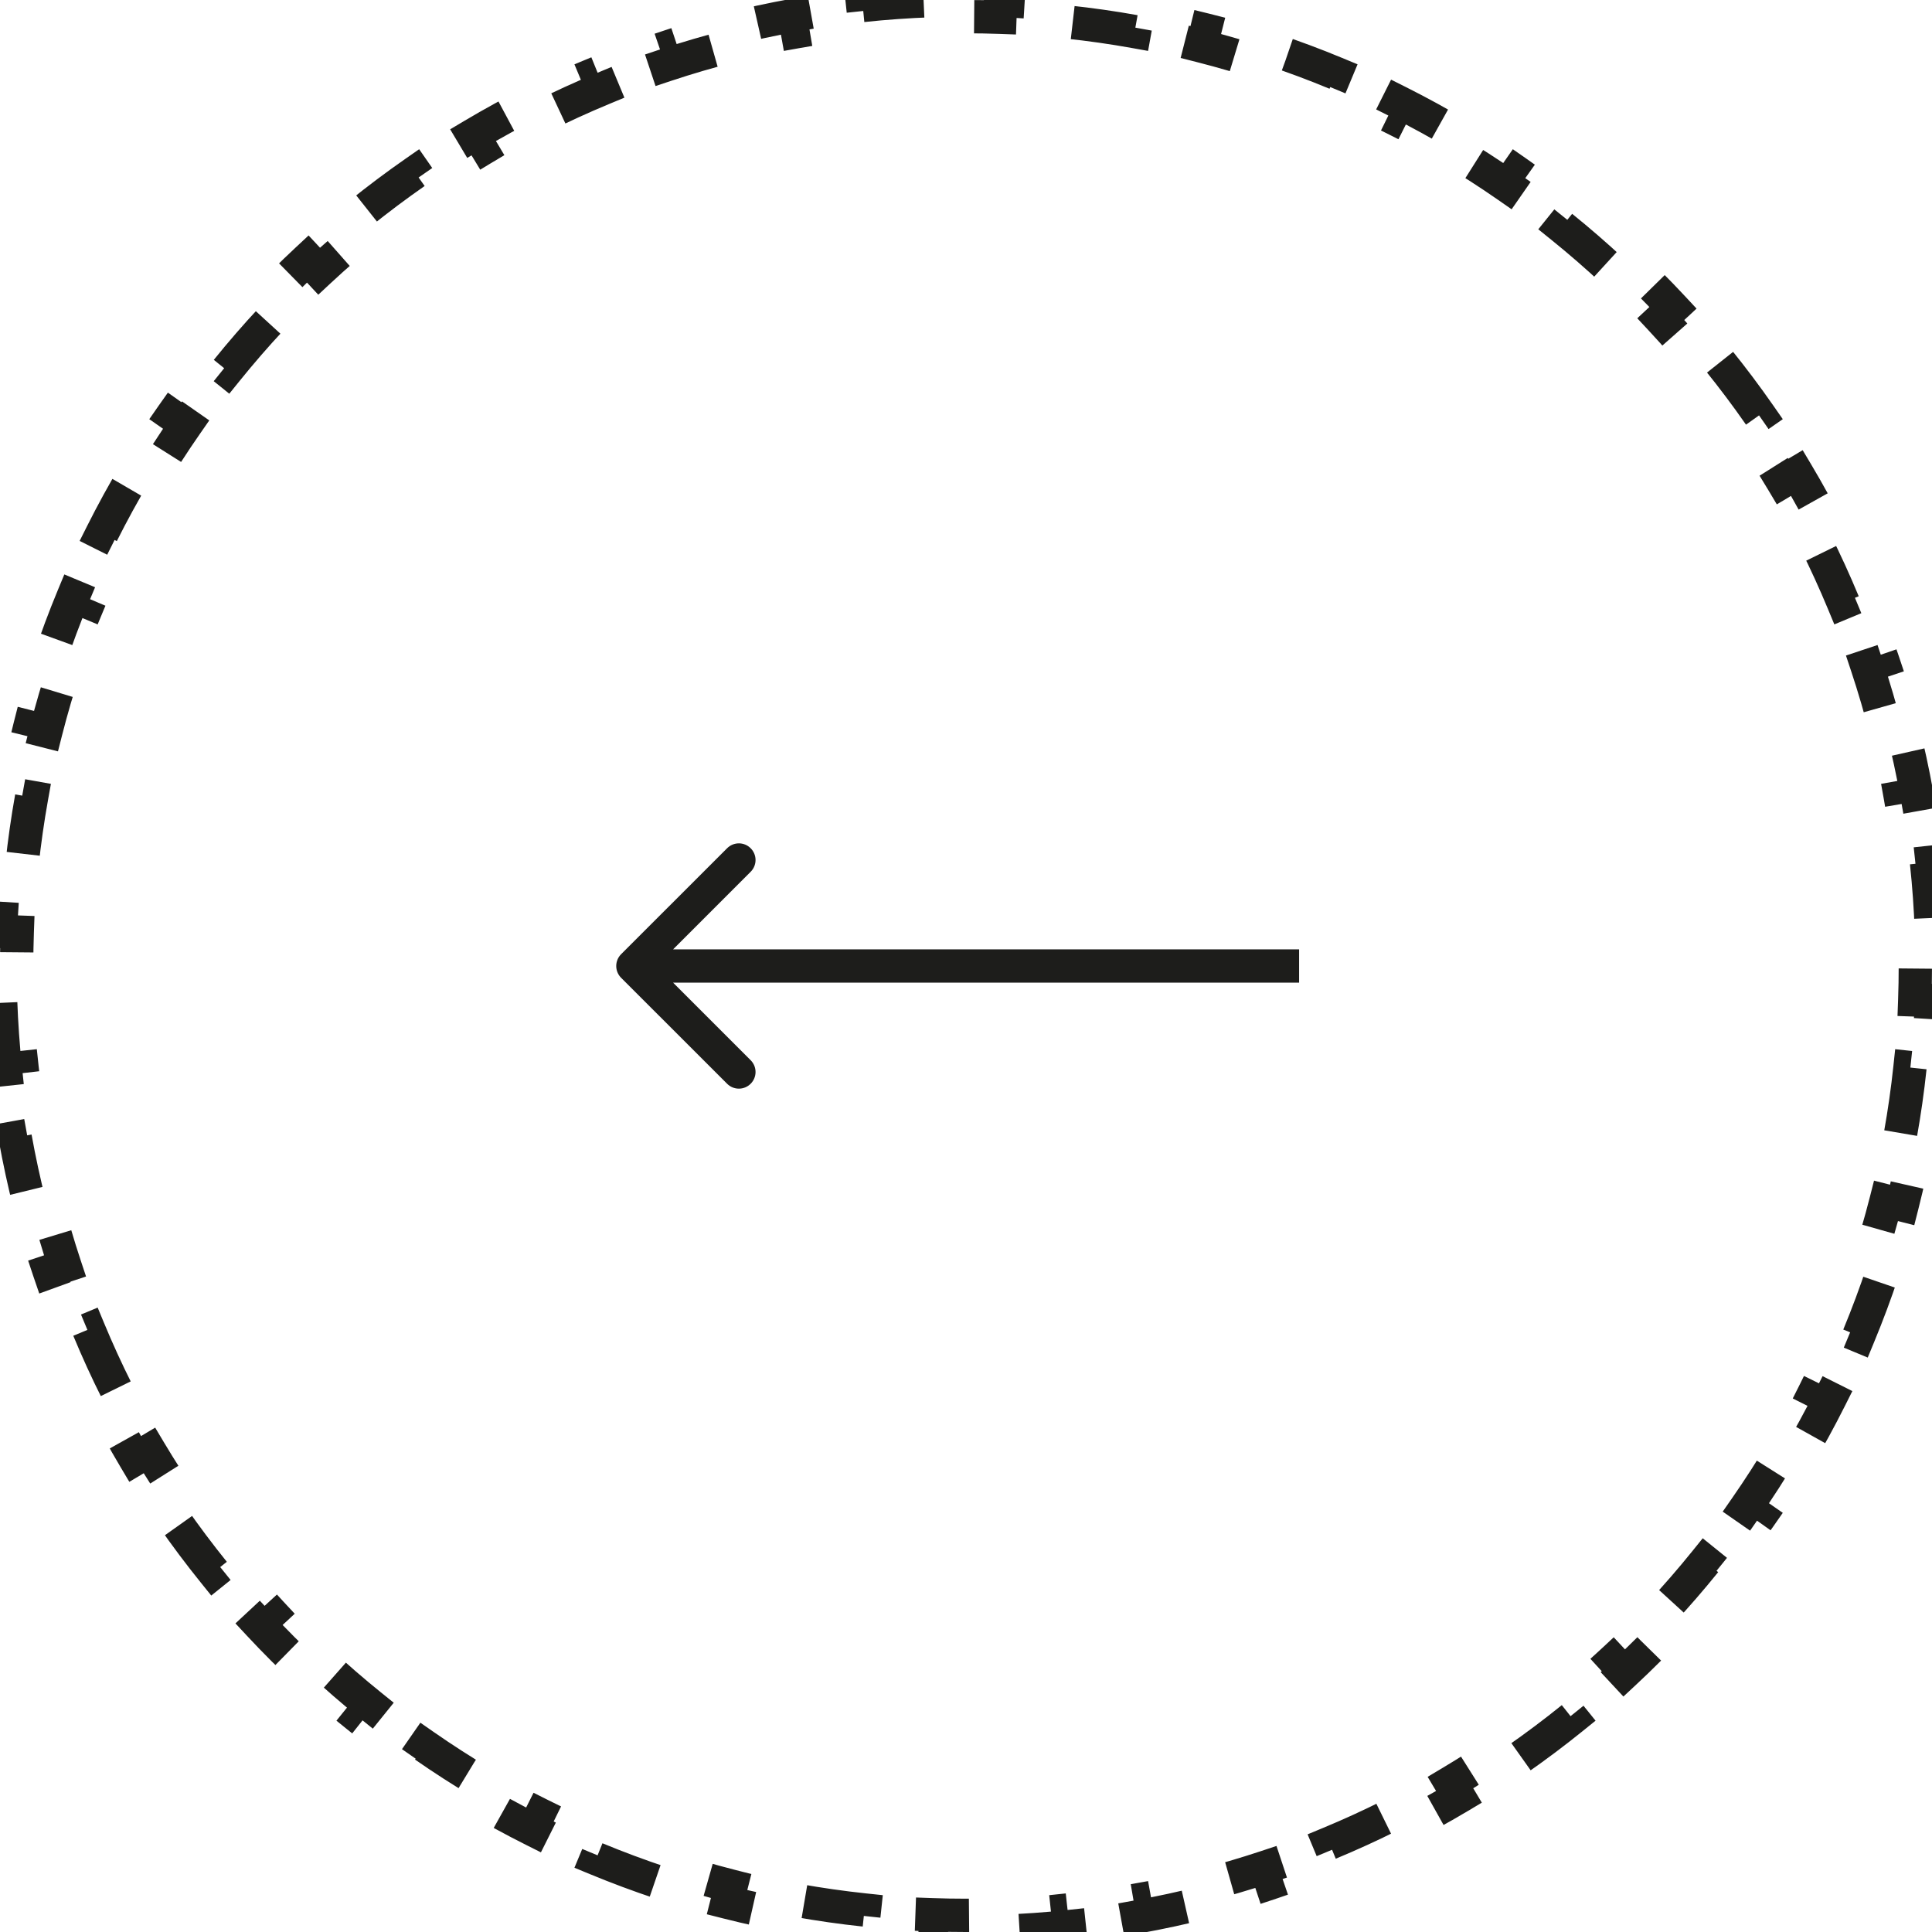 <svg width="58" height="58" viewBox="0 0 58 58" fill="none" xmlns="http://www.w3.org/2000/svg">
<path d="M0.164 32.101C0.091 31.42 0.043 30.732 0.018 30.037L0.518 30.019C0.506 29.681 0.5 29.341 0.5 29C0.5 28.659 0.506 28.319 0.518 27.981L0.018 27.963C0.043 27.268 0.091 26.58 0.164 25.899L0.661 25.952C0.733 25.273 0.829 24.601 0.948 23.936L0.456 23.848C0.579 23.166 0.725 22.491 0.894 21.826L1.379 21.949C1.547 21.289 1.738 20.637 1.951 19.996L1.477 19.838C1.696 19.181 1.937 18.535 2.201 17.899L2.662 18.091C2.923 17.462 3.205 16.845 3.509 16.24L3.062 16.016C3.372 15.398 3.704 14.792 4.056 14.2L4.485 14.456C4.833 13.872 5.2 13.301 5.587 12.745L5.177 12.459C5.571 11.892 5.985 11.34 6.418 10.803L6.808 11.117C7.234 10.589 7.679 10.076 8.141 9.58L7.775 9.239C8.245 8.734 8.734 8.245 9.239 7.775L9.58 8.141C10.076 7.679 10.589 7.234 11.117 6.808L10.803 6.418C11.34 5.985 11.892 5.571 12.459 5.176L12.745 5.587C13.301 5.2 13.872 4.833 14.456 4.485L14.2 4.056C14.792 3.704 15.398 3.372 16.016 3.062L16.24 3.509C16.845 3.205 17.462 2.923 18.091 2.662L17.899 2.201C18.535 1.937 19.181 1.696 19.838 1.477L19.996 1.951C20.637 1.738 21.289 1.547 21.949 1.379L21.826 0.894C22.491 0.725 23.166 0.579 23.848 0.456L23.936 0.948C24.601 0.829 25.273 0.733 25.952 0.661L25.899 0.164C26.58 0.091 27.268 0.043 27.963 0.018L27.981 0.518C28.319 0.506 28.659 0.5 29 0.5C29.341 0.5 29.681 0.506 30.019 0.518L30.037 0.018C30.732 0.043 31.42 0.091 32.101 0.164L32.048 0.661C32.727 0.733 33.4 0.829 34.063 0.948L34.152 0.456C34.834 0.579 35.509 0.725 36.174 0.894L36.051 1.379C36.711 1.547 37.363 1.738 38.004 1.951L38.161 1.477C38.819 1.696 39.465 1.937 40.101 2.201L39.909 2.662C40.538 2.923 41.155 3.205 41.76 3.509L41.984 3.062C42.602 3.372 43.208 3.704 43.8 4.056L43.544 4.485C44.128 4.833 44.699 5.2 45.255 5.587L45.541 5.176C46.108 5.571 46.66 5.985 47.197 6.418L46.883 6.808C47.411 7.234 47.924 7.679 48.42 8.141L48.761 7.775C49.266 8.245 49.755 8.734 50.225 9.239L49.859 9.58C50.321 10.076 50.766 10.589 51.192 11.117L51.581 10.803C52.015 11.34 52.429 11.892 52.824 12.459L52.413 12.745C52.8 13.301 53.167 13.872 53.515 14.456L53.944 14.2C54.297 14.792 54.628 15.398 54.938 16.016L54.491 16.24C54.795 16.845 55.077 17.462 55.338 18.091L55.8 17.899C56.063 18.535 56.304 19.181 56.523 19.838L56.049 19.996C56.262 20.637 56.453 21.289 56.621 21.949L57.106 21.826C57.275 22.491 57.421 23.166 57.544 23.848L57.052 23.936C57.171 24.601 57.267 25.273 57.339 25.952L57.836 25.899C57.909 26.58 57.957 27.268 57.982 27.963L57.482 27.981C57.494 28.319 57.5 28.659 57.5 29C57.5 29.341 57.494 29.681 57.482 30.019L57.982 30.037C57.957 30.732 57.909 31.42 57.836 32.101L57.339 32.048C57.267 32.727 57.171 33.4 57.052 34.063L57.544 34.152C57.421 34.834 57.275 35.509 57.106 36.174L56.621 36.051C56.453 36.711 56.262 37.363 56.049 38.004L56.523 38.161C56.304 38.819 56.063 39.465 55.8 40.101L55.338 39.909C55.077 40.538 54.795 41.155 54.491 41.76L54.938 41.984C54.628 42.602 54.297 43.208 53.944 43.8L53.515 43.544C53.167 44.128 52.8 44.699 52.413 45.255L52.824 45.541C52.429 46.108 52.015 46.66 51.581 47.197L51.192 46.883C50.766 47.411 50.321 47.924 49.859 48.42L50.225 48.761C49.755 49.266 49.266 49.755 48.761 50.225L48.42 49.859C47.924 50.321 47.411 50.766 46.883 51.192L47.197 51.581C46.66 52.015 46.108 52.429 45.541 52.824L45.255 52.413C44.699 52.8 44.128 53.167 43.544 53.515L43.8 53.944C43.208 54.297 42.602 54.628 41.984 54.938L41.76 54.491C41.155 54.795 40.538 55.077 39.909 55.338L40.101 55.8C39.465 56.063 38.819 56.304 38.161 56.523L38.004 56.049C37.362 56.262 36.711 56.453 36.051 56.621L36.174 57.106C35.509 57.275 34.834 57.421 34.152 57.544L34.063 57.052C33.4 57.171 32.727 57.267 32.048 57.339L32.101 57.836C31.42 57.909 30.732 57.957 30.037 57.982L30.019 57.482C29.681 57.494 29.341 57.5 29 57.5C28.659 57.5 28.319 57.494 27.981 57.482L27.963 57.982C27.268 57.957 26.58 57.909 25.899 57.836L25.952 57.339C25.273 57.267 24.601 57.171 23.936 57.052L23.848 57.544C23.166 57.421 22.491 57.275 21.826 57.106L21.949 56.621C21.289 56.453 20.637 56.262 19.996 56.049L19.838 56.523C19.181 56.304 18.535 56.063 17.899 55.8L18.091 55.338C17.462 55.077 16.845 54.795 16.24 54.491L16.016 54.938C15.398 54.628 14.792 54.297 14.2 53.944L14.456 53.515C13.872 53.167 13.301 52.8 12.745 52.413L12.459 52.824C11.892 52.429 11.34 52.015 10.803 51.581L11.117 51.192C10.589 50.766 10.076 50.321 9.58 49.859L9.239 50.225C8.734 49.755 8.245 49.266 7.775 48.761L8.141 48.42C7.679 47.924 7.234 47.411 6.808 46.883L6.418 47.197C5.985 46.66 5.571 46.108 5.176 45.541L5.587 45.255C5.2 44.699 4.833 44.128 4.485 43.544L4.056 43.8C3.704 43.208 3.372 42.602 3.062 41.984L3.509 41.76C3.205 41.155 2.923 40.538 2.662 39.909L2.201 40.101C1.937 39.465 1.696 38.819 1.477 38.161L1.951 38.004C1.738 37.362 1.547 36.711 1.379 36.051L0.894 36.174C0.725 35.509 0.579 34.834 0.456 34.152L0.948 34.063C0.829 33.4 0.733 32.727 0.661 32.048L0.164 32.101Z" stroke="#1D1D1B" stroke-dasharray="2 2"/>
<path d="M18.646 28.646C18.451 28.842 18.451 29.158 18.646 29.354L21.828 32.535C22.024 32.731 22.34 32.731 22.535 32.535C22.731 32.34 22.731 32.024 22.535 31.828L19.707 29L22.535 26.172C22.731 25.976 22.731 25.66 22.535 25.465C22.34 25.269 22.024 25.269 21.828 25.465L18.646 28.646ZM39 28.5L19 28.5V29.5L39 29.5V28.5Z" fill="#1D1D1B"/>
</svg>
